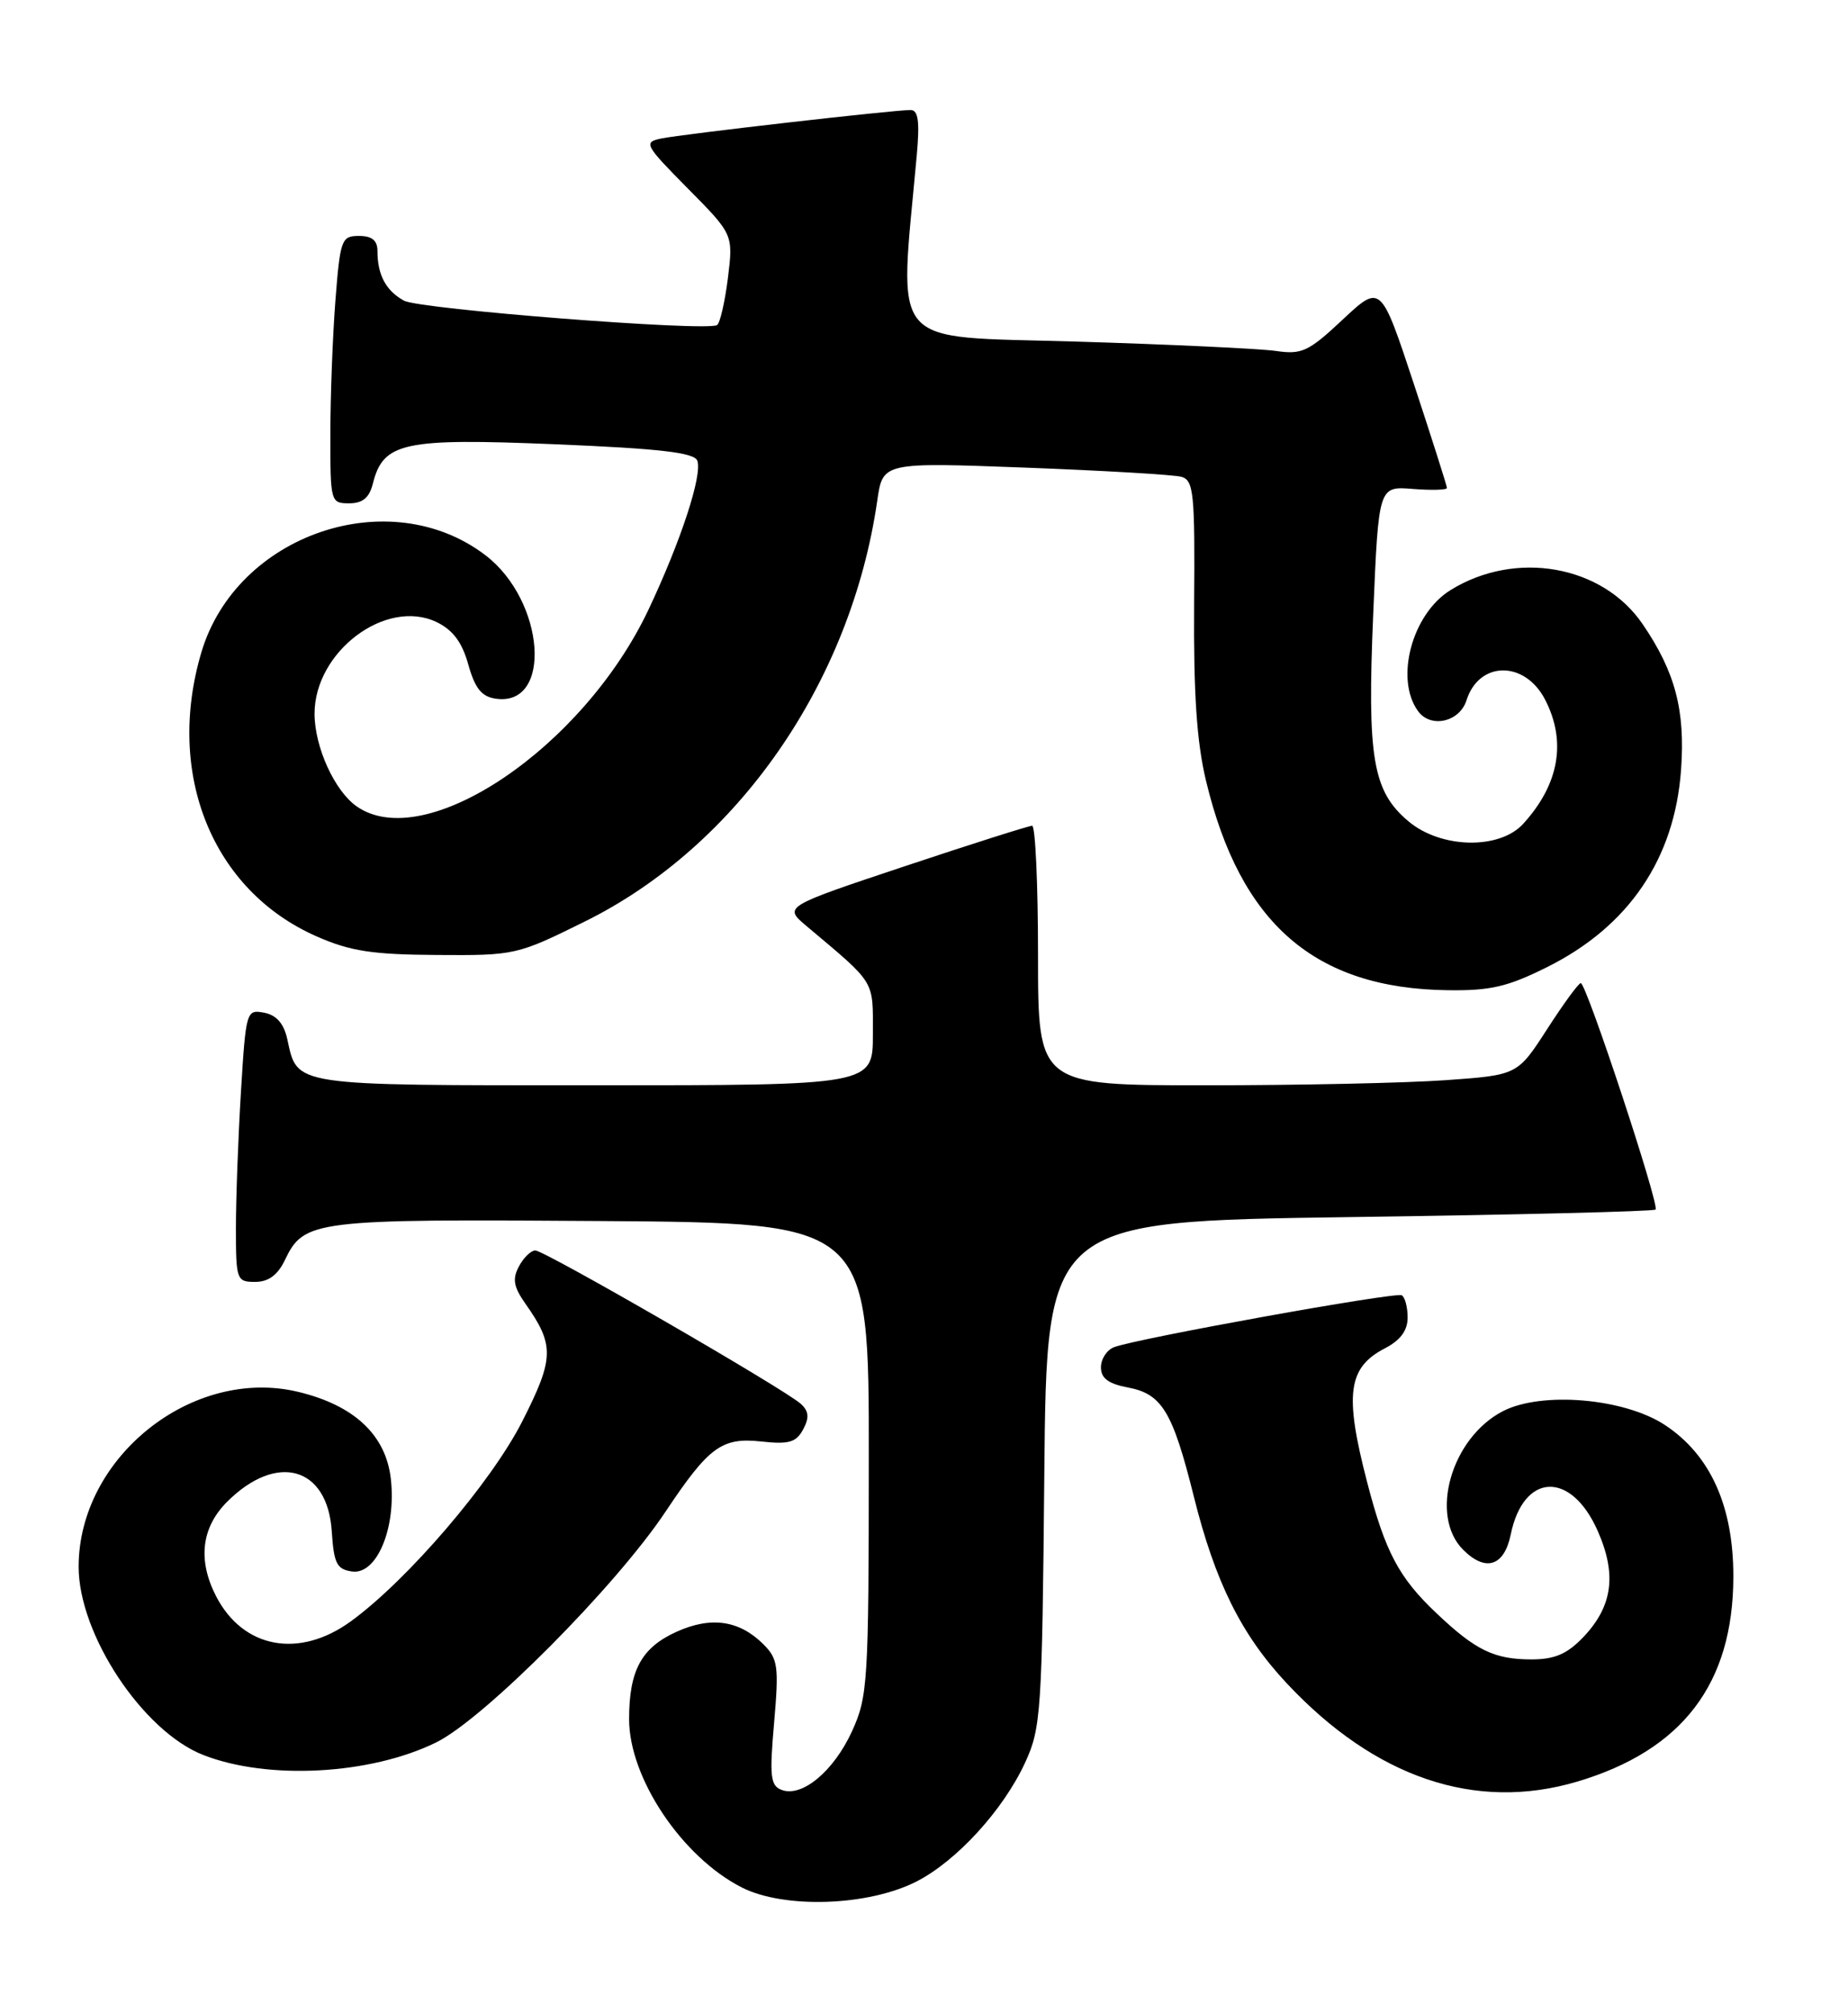 <?xml version="1.0" encoding="UTF-8" standalone="no"?>
<!DOCTYPE svg PUBLIC "-//W3C//DTD SVG 1.1//EN" "http://www.w3.org/Graphics/SVG/1.1/DTD/svg11.dtd" >
<svg xmlns="http://www.w3.org/2000/svg" xmlns:xlink="http://www.w3.org/1999/xlink" version="1.1" viewBox="0 0 235 256">
 <g >
 <path fill="currentColor"
d=" M 116.57 239.23 C 121.67 236.61 127.58 230.15 130.36 224.12 C 132.38 219.75 132.52 217.73 132.80 187.40 C 133.10 155.30 133.10 155.30 171.60 154.76 C 192.78 154.47 210.30 154.04 210.53 153.80 C 211.06 153.27 201.73 125.00 201.02 125.01 C 200.73 125.01 198.81 127.65 196.74 130.86 C 192.97 136.70 192.97 136.70 183.83 137.35 C 178.81 137.71 165.09 138.00 153.35 138.00 C 132.00 138.00 132.00 138.00 132.00 121.50 C 132.00 112.42 131.66 105.00 131.25 105.00 C 130.84 105.00 123.56 107.31 115.07 110.14 C 99.63 115.29 99.63 115.29 102.57 117.76 C 111.44 125.23 111.00 124.51 111.00 131.51 C 111.00 138.00 111.00 138.00 75.57 138.00 C 36.85 138.00 37.85 138.15 36.53 132.12 C 36.09 130.14 35.15 129.07 33.59 128.77 C 31.33 128.34 31.27 128.55 30.64 138.82 C 30.29 144.59 30.00 152.39 30.00 156.16 C 30.00 162.75 30.09 163.00 32.45 163.00 C 34.12 163.00 35.30 162.14 36.20 160.28 C 38.66 155.13 39.74 155.00 76.50 155.26 C 110.50 155.50 110.50 155.50 110.48 185.50 C 110.47 214.01 110.36 215.73 108.33 220.17 C 106.00 225.24 101.97 228.59 99.38 227.59 C 97.97 227.05 97.84 225.86 98.44 219.05 C 99.06 211.89 98.93 210.93 97.09 209.09 C 94.03 206.03 90.43 205.50 86.05 207.48 C 81.57 209.50 80.00 212.39 80.00 218.60 C 80.00 226.08 86.71 236.11 94.31 239.99 C 99.71 242.74 110.42 242.38 116.57 239.23 Z  M 200.57 226.54 C 213.95 222.56 220.40 214.09 220.42 200.50 C 220.44 191.54 217.51 185.02 211.74 181.21 C 206.57 177.79 196.05 176.89 191.11 179.44 C 184.55 182.83 181.72 192.72 186.06 197.06 C 188.92 199.92 191.28 199.16 192.11 195.13 C 193.72 187.24 199.78 186.98 203.17 194.66 C 205.63 200.22 205.07 204.27 201.30 208.21 C 199.27 210.32 197.69 211.00 194.75 211.00 C 190.02 211.00 187.64 209.85 182.67 205.13 C 177.88 200.60 176.16 197.35 173.86 188.50 C 170.94 177.28 171.39 173.89 176.12 171.44 C 178.09 170.42 179.00 169.18 179.00 167.53 C 179.00 166.20 178.66 164.93 178.25 164.70 C 177.46 164.26 144.53 170.20 141.67 171.30 C 140.75 171.65 140.00 172.80 140.00 173.86 C 140.00 175.25 140.94 175.95 143.40 176.42 C 147.76 177.23 149.11 179.46 151.81 190.28 C 154.52 201.15 157.85 207.86 163.61 214.02 C 174.87 226.06 187.63 230.38 200.57 226.54 Z  M 55.44 221.57 C 61.53 218.59 78.29 201.74 84.63 192.22 C 90.13 183.97 91.78 182.75 96.78 183.29 C 100.31 183.68 101.24 183.41 102.13 181.76 C 102.93 180.27 102.86 179.45 101.85 178.52 C 99.89 176.70 69.25 159.00 68.07 159.00 C 67.52 159.00 66.58 159.91 65.99 161.03 C 65.13 162.63 65.31 163.63 66.82 165.78 C 70.53 171.04 70.48 172.72 66.42 180.72 C 62.47 188.50 51.81 200.94 44.60 206.17 C 38.03 210.94 30.92 209.61 27.49 202.99 C 25.12 198.40 25.60 194.25 28.87 190.97 C 35.19 184.65 41.67 186.48 42.19 194.74 C 42.46 198.82 42.83 199.55 44.77 199.82 C 47.91 200.27 50.41 194.30 49.70 188.04 C 49.07 182.47 45.05 178.69 37.91 176.98 C 24.48 173.76 10.00 185.29 10.00 199.22 C 10.00 207.83 18.17 220.16 25.86 223.16 C 34.08 226.37 47.07 225.67 55.44 221.57 Z  M 196.78 122.95 C 207.13 117.78 212.96 109.18 213.77 97.89 C 214.32 90.31 213.03 85.43 208.87 79.34 C 203.76 71.86 192.73 69.91 184.46 75.03 C 179.56 78.05 177.34 86.34 180.33 90.43 C 181.94 92.64 185.61 91.81 186.49 89.04 C 188.08 84.02 193.90 83.97 196.48 88.96 C 199.23 94.28 198.27 99.73 193.70 104.75 C 190.68 108.07 183.23 107.91 179.10 104.43 C 174.55 100.60 173.84 96.39 174.63 77.94 C 175.31 61.82 175.31 61.82 179.66 62.17 C 182.05 62.36 184.00 62.30 184.00 62.05 C 184.00 61.79 182.11 55.85 179.80 48.84 C 175.59 36.11 175.59 36.11 170.75 40.63 C 166.39 44.72 165.55 45.11 162.21 44.62 C 160.17 44.33 148.69 43.79 136.71 43.43 C 112.64 42.71 114.32 44.68 116.58 19.75 C 116.97 15.44 116.77 14.00 115.80 13.99 C 113.72 13.97 86.75 17.06 84.09 17.61 C 81.80 18.09 81.96 18.40 87.47 23.97 C 93.25 29.81 93.25 29.81 92.56 35.39 C 92.17 38.46 91.55 41.13 91.18 41.34 C 89.68 42.16 53.35 39.32 51.37 38.23 C 49.07 36.96 48.00 34.96 48.00 31.92 C 48.00 30.57 47.30 30.00 45.65 30.00 C 43.42 30.00 43.26 30.44 42.65 38.25 C 42.30 42.79 42.01 50.44 42.01 55.25 C 42.00 63.81 42.05 64.00 44.39 64.00 C 46.11 64.00 46.96 63.30 47.41 61.51 C 48.73 56.24 51.28 55.69 70.58 56.49 C 83.90 57.04 88.27 57.55 88.67 58.57 C 89.35 60.36 86.59 68.79 82.46 77.53 C 74.16 95.08 54.06 108.63 45.35 102.53 C 42.54 100.56 40.00 94.97 40.00 90.75 C 40.00 82.84 49.09 76.02 55.52 79.10 C 57.59 80.10 58.76 81.66 59.55 84.50 C 60.40 87.53 61.24 88.58 63.03 88.84 C 70.30 89.91 69.33 76.41 61.73 70.60 C 49.52 61.29 30.07 67.94 25.61 82.94 C 21.01 98.44 27.02 113.25 40.27 119.07 C 44.54 120.95 47.35 121.38 55.57 121.43 C 65.49 121.50 65.76 121.44 74.40 117.16 C 93.80 107.56 108.21 86.80 111.56 63.64 C 112.26 58.78 112.26 58.78 130.38 59.46 C 140.35 59.84 149.28 60.36 150.24 60.63 C 151.80 61.08 151.96 62.71 151.85 76.81 C 151.77 88.19 152.18 94.36 153.36 99.27 C 157.72 117.47 167.20 125.69 184.09 125.91 C 189.54 125.99 191.74 125.47 196.78 122.95 Z "/>
</g>
</svg>